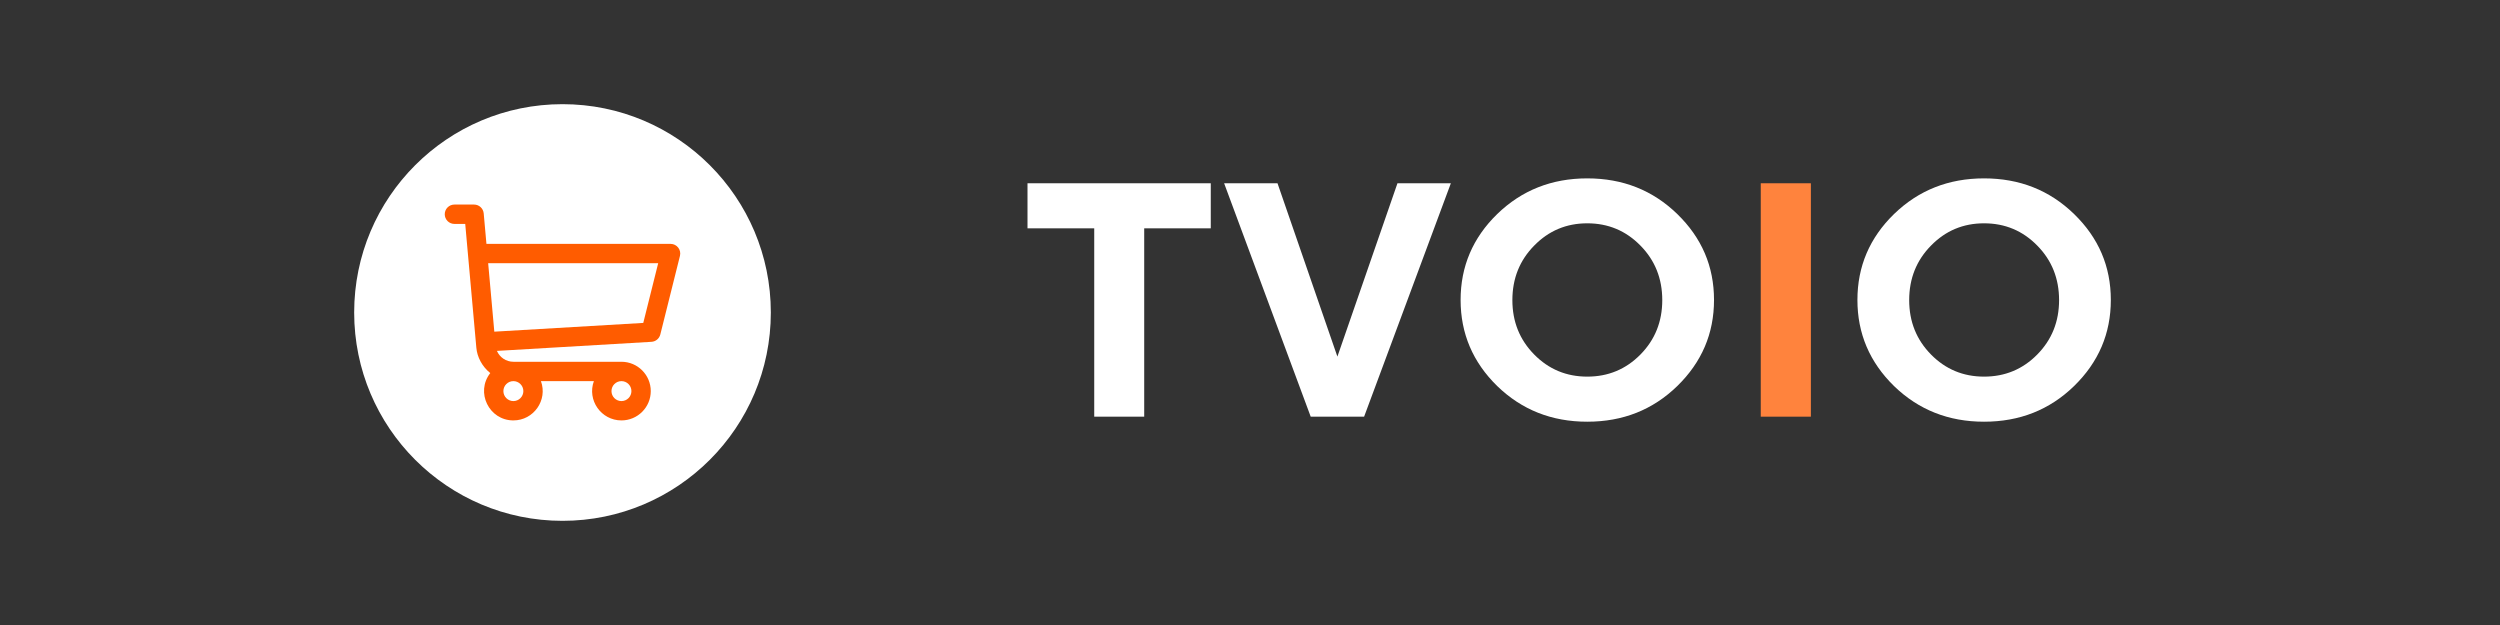 <svg width="120" height="30" viewBox="0 0 120 30" fill="none" xmlns="http://www.w3.org/2000/svg">
<rect x="0" y="0" width="120" height="30" fill="#333333" stroke="none"/>
<path d="M49.32 8.797H58.117V10.961H54.922V20H52.523V10.961H49.32V8.797ZM62.914 20L58.758 8.797H61.32L64.195 17.117L67.078 8.797H69.641L65.477 20H62.914ZM73.641 11.789C72.943 12.497 72.594 13.37 72.594 14.406C72.594 15.438 72.943 16.307 73.641 17.016C74.338 17.724 75.188 18.078 76.188 18.078C77.193 18.078 78.044 17.724 78.742 17.016C79.44 16.307 79.789 15.438 79.789 14.406C79.789 13.37 79.44 12.497 78.742 11.789C78.044 11.075 77.193 10.719 76.188 10.719C75.188 10.719 74.338 11.075 73.641 11.789ZM71.867 18.531C70.695 17.385 70.109 16.008 70.109 14.398C70.109 12.789 70.695 11.414 71.867 10.273C73.044 9.133 74.484 8.562 76.188 8.562C77.896 8.562 79.336 9.133 80.508 10.273C81.685 11.414 82.273 12.789 82.273 14.398C82.273 16.008 81.685 17.385 80.508 18.531C79.336 19.672 77.896 20.242 76.188 20.242C74.484 20.242 73.044 19.672 71.867 18.531ZM92.688 11.789C91.99 12.497 91.641 13.37 91.641 14.406C91.641 15.438 91.99 16.307 92.688 17.016C93.385 17.724 94.234 18.078 95.234 18.078C96.24 18.078 97.091 17.724 97.789 17.016C98.487 16.307 98.836 15.438 98.836 14.406C98.836 13.37 98.487 12.497 97.789 11.789C97.091 11.075 96.24 10.719 95.234 10.719C94.234 10.719 93.385 11.075 92.688 11.789ZM90.914 18.531C89.742 17.385 89.156 16.008 89.156 14.398C89.156 12.789 89.742 11.414 90.914 10.273C92.091 9.133 93.531 8.562 95.234 8.562C96.943 8.562 98.383 9.133 99.555 10.273C100.732 11.414 101.32 12.789 101.32 14.398C101.32 16.008 100.732 17.385 99.555 18.531C98.383 19.672 96.943 20.242 95.234 20.242C93.531 20.242 92.091 19.672 90.914 18.531Z" fill="white"/>
<path d="M84.516 20V8.797H86.922V20H84.516Z" fill="#FF833D"/>
<circle cx="27" cy="15" r="10" fill="white"/>
<g clip-path="url(#clip0)">
<path d="M32.188 11.706H23.349L23.218 10.242C23.196 10.003 22.995 9.819 22.755 9.819H21.812C21.555 9.819 21.348 10.027 21.348 10.284C21.348 10.54 21.555 10.748 21.812 10.748H22.331C22.614 13.907 21.881 5.743 22.865 16.697C22.903 17.125 23.134 17.591 23.533 17.907C22.814 18.826 23.471 20.18 24.642 20.18C25.613 20.18 26.298 19.212 25.965 18.294H28.506C28.173 19.21 28.857 20.18 29.829 20.18C30.606 20.18 31.237 19.549 31.237 18.773C31.237 17.997 30.606 17.365 29.829 17.365H24.645C24.292 17.365 23.985 17.153 23.852 16.843L31.271 16.407C31.474 16.395 31.645 16.253 31.695 16.056L32.638 12.283C32.711 11.99 32.49 11.706 32.188 11.706ZM24.642 19.252C24.378 19.252 24.163 19.037 24.163 18.773C24.163 18.509 24.378 18.294 24.642 18.294C24.906 18.294 25.121 18.509 25.121 18.773C25.121 19.037 24.906 19.252 24.642 19.252ZM29.829 19.252C29.565 19.252 29.351 19.037 29.351 18.773C29.351 18.509 29.565 18.294 29.829 18.294C30.094 18.294 30.308 18.509 30.308 18.773C30.308 19.037 30.094 19.252 29.829 19.252ZM30.877 15.5L23.727 15.92L23.432 12.634H31.593L30.877 15.5Z" fill="#FF5C00"/>
</g>
<defs>
<clipPath id="clip0">
<rect width="11.304" height="11.304" fill="white" transform="translate(21.348 9.348)"/>
</clipPath>
</defs>
</svg>
